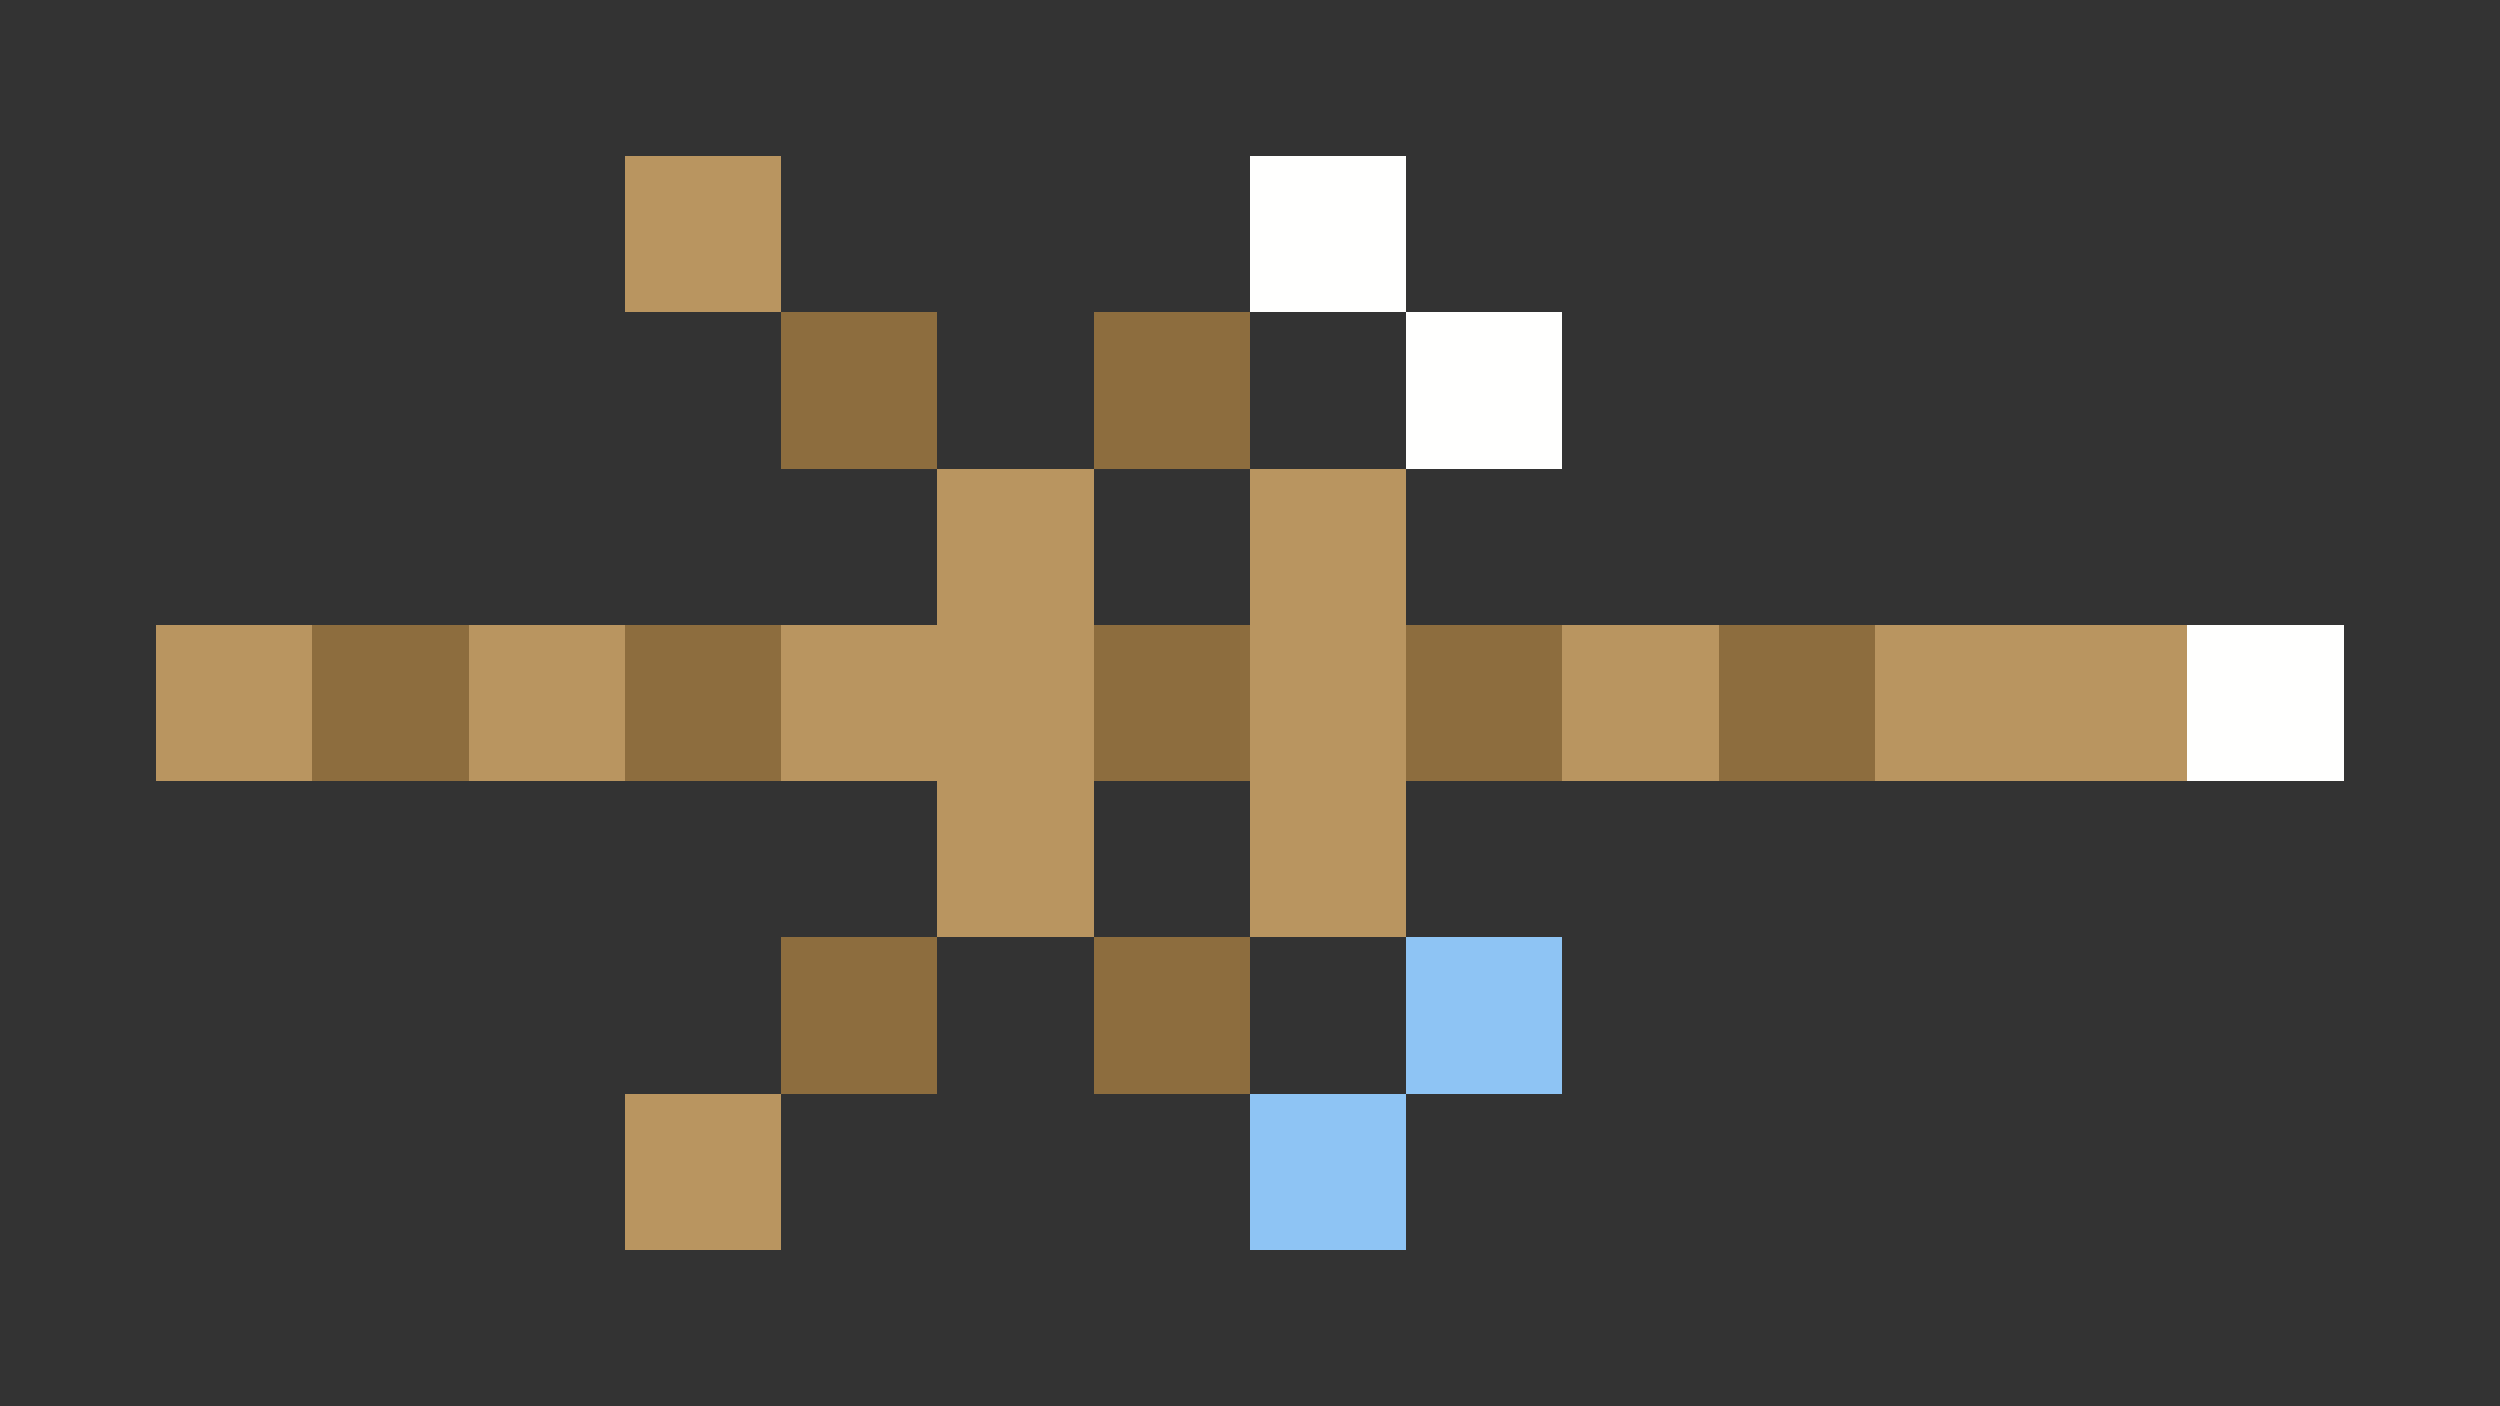 <svg xmlns="http://www.w3.org/2000/svg" shape-rendering="crispEdges" viewBox="0 -0.5 16 9">
    <rect x="0" y="-0.5" width="16" height="9" fill="#333333" stroke="none"/>
    <path stroke="#b99560" d="M4 1h1m1 2h1m1 0h1M1 4h1m1 0h1m1 0h2m1 0h1m1 0h1m1 0h2M6 5h1m1 0h1M4 7h1"/>
    <path stroke="#fffffe" d="M8 1h1m0 1h1m4 2h1"/>
    <path stroke="#8d6d3e" d="M5 2h1m1 0h1M2 4h1m1 0h1m2 0h1m1 0h1m1 0h1M5 6h1m1 0h1"/>
    <path stroke="#8ec4f4" d="M9 6h1M8 7h1"/>
</svg>

